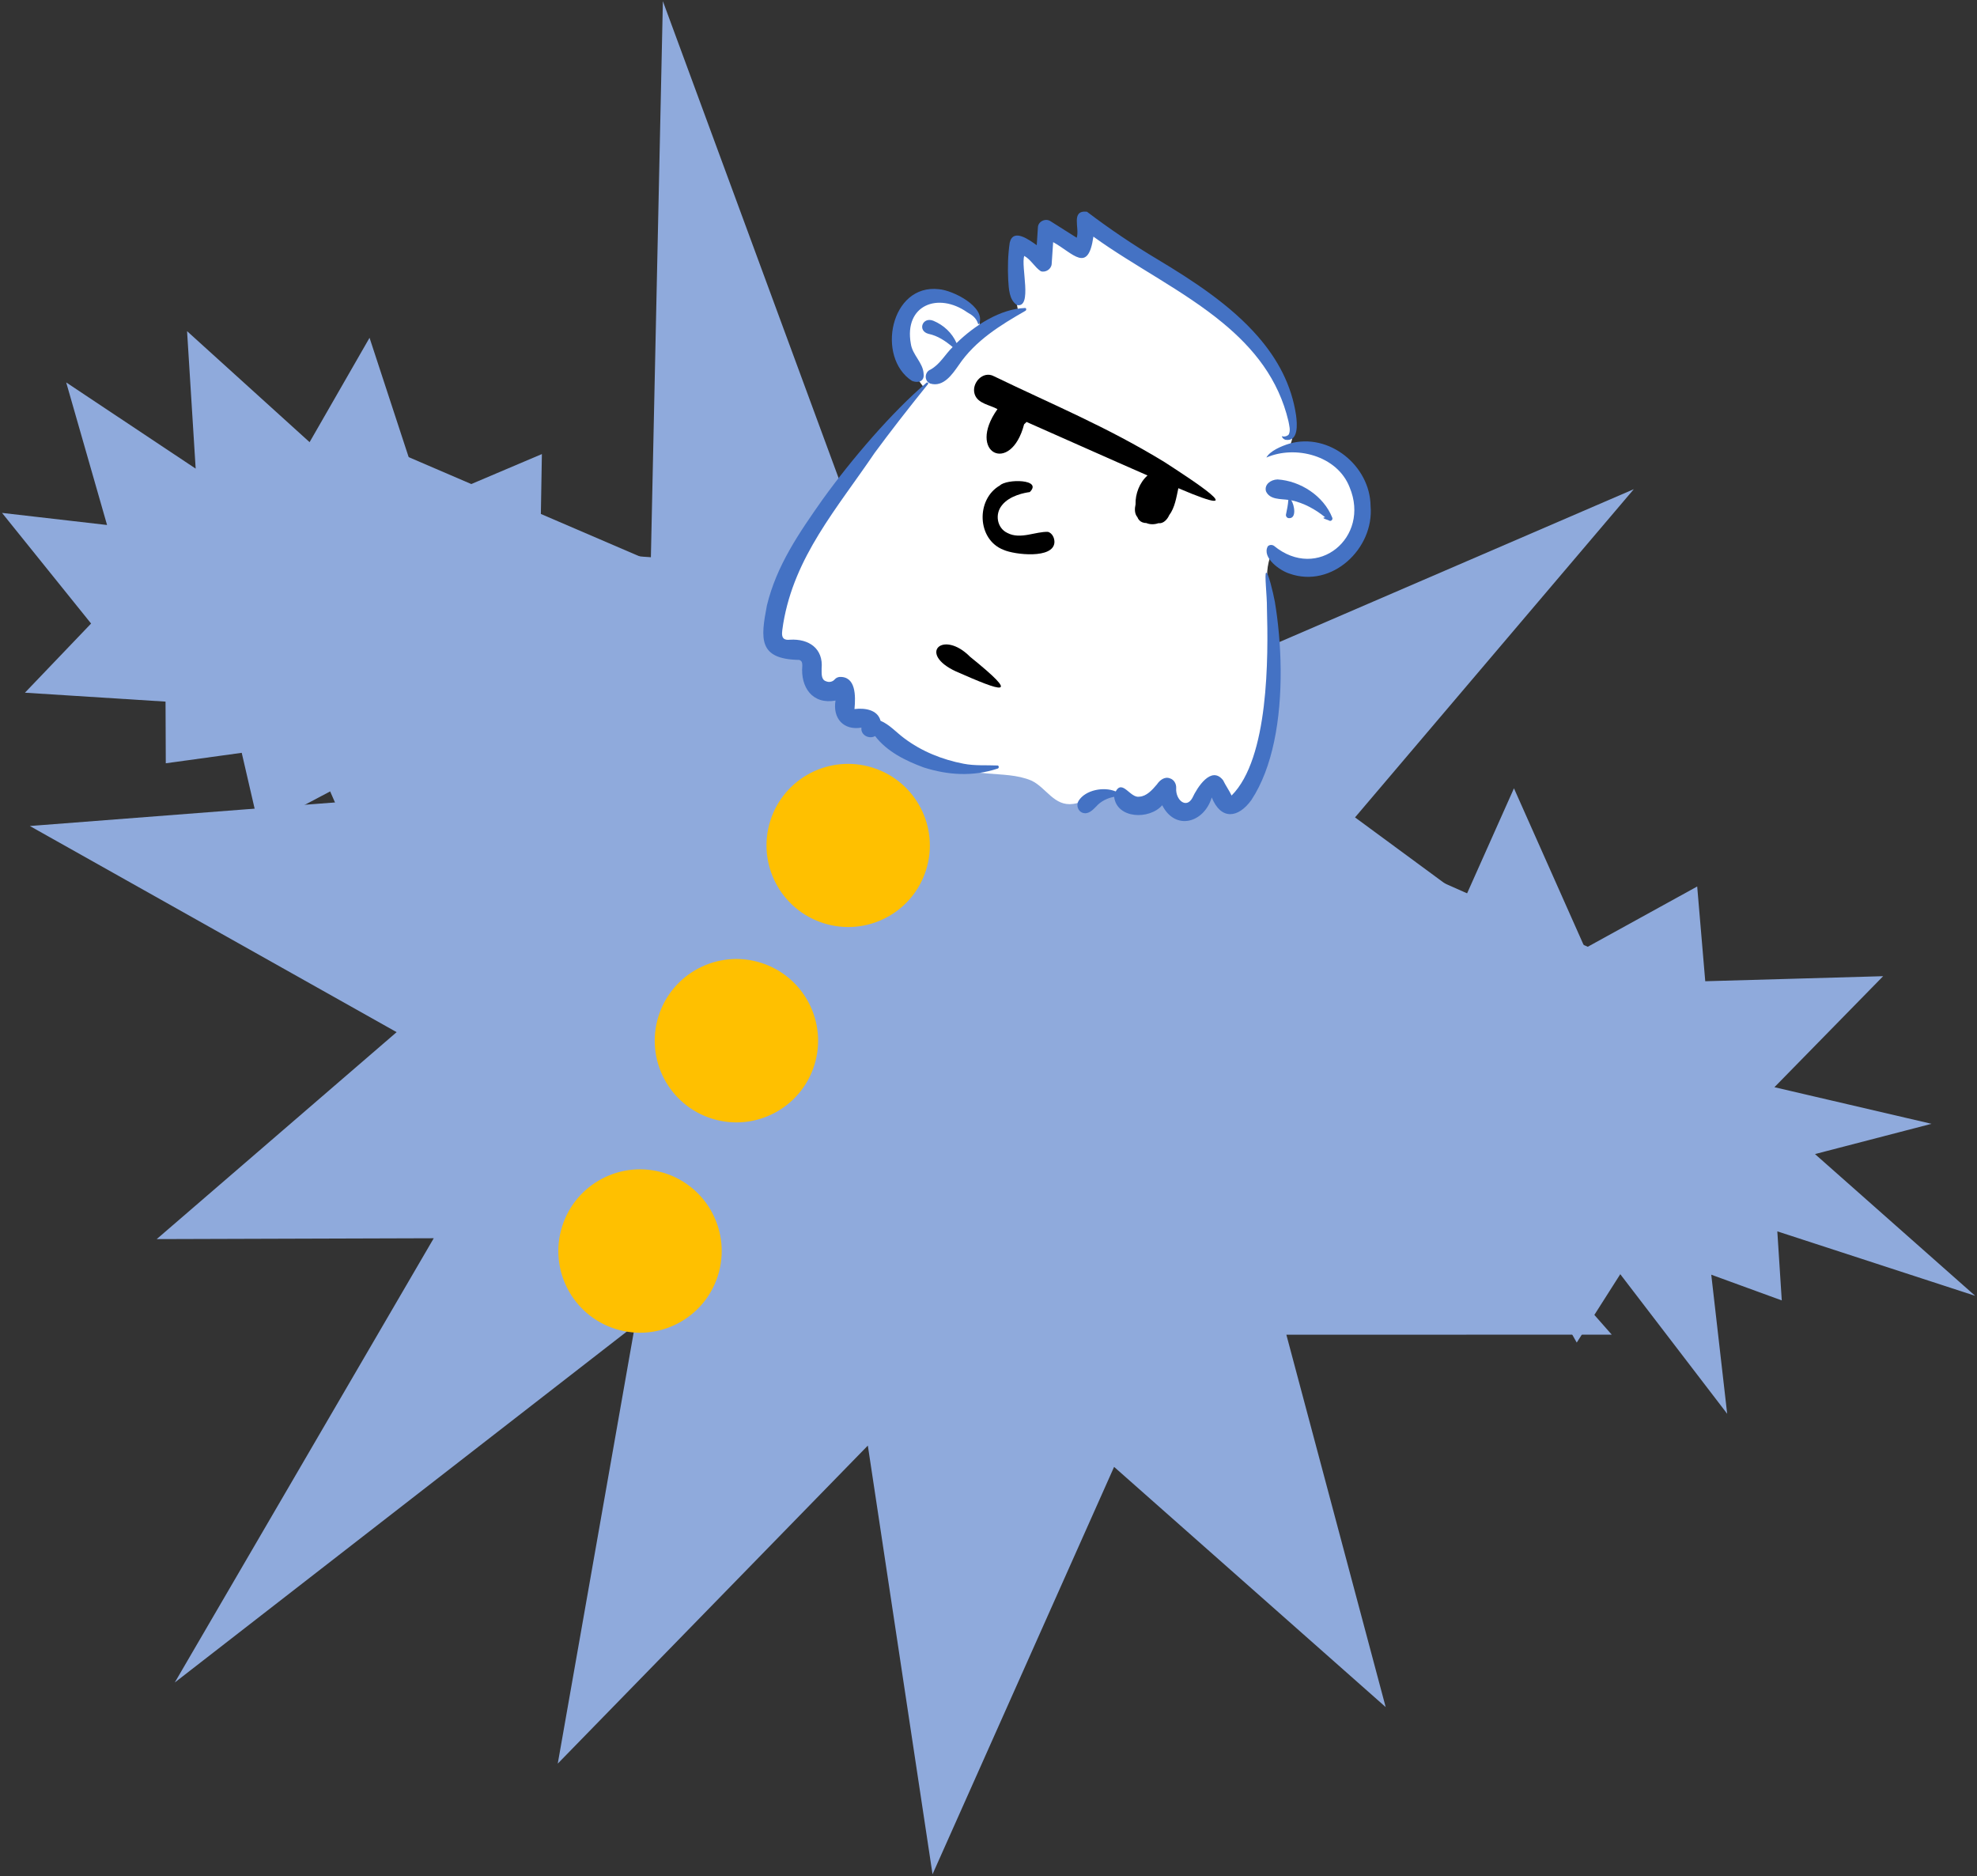 <svg width="723" height="686" xmlns="http://www.w3.org/2000/svg" xmlns:xlink="http://www.w3.org/1999/xlink" xml:space="preserve" overflow="hidden"><rect width="100%" height="100%" fill="#333333" stroke="none"/><defs><clipPath id="clip0"><path d="M3719.17 210.055 3518.01 141.295 3445.48 353.477 3646.64 422.237Z" fill-rule="evenodd" clip-rule="evenodd"/></clipPath><clipPath id="clip1"><path d="M3719.17 210.055 3518.01 141.295 3445.48 353.477 3646.64 422.237Z" fill-rule="evenodd" clip-rule="evenodd"/></clipPath><clipPath id="clip2"><path d="M3719.17 210.055 3518.01 141.295 3445.48 353.477 3646.64 422.237Z" fill-rule="evenodd" clip-rule="evenodd"/></clipPath><clipPath id="clip3"><path d="M3643.79 266.712 3535.66 218.949 3486.4 330.457 3594.53 378.22Z" fill-rule="evenodd" clip-rule="evenodd"/></clipPath><clipPath id="clip4"><path d="M3643.79 266.712 3535.66 218.949 3486.4 330.457 3594.53 378.22Z" fill-rule="evenodd" clip-rule="evenodd"/></clipPath><clipPath id="clip5"><path d="M3643.79 266.712 3535.66 218.949 3486.4 330.457 3594.53 378.22Z" fill-rule="evenodd" clip-rule="evenodd"/></clipPath></defs><g transform="translate(-3182 -95)"><path d="M3587.34 359.238 3771.4 279.862 3667.87 401.74 3774.14 448.789 3686.79 490.408 3766.35 580.74 3649.45 580.772 3684.58 712.467 3588.61 627.597 3524.13 772.257 3500.95 618.693 3389.52 732.968 3417.5 574.126 3253.85 701.167 3344.62 545.474 3245.5 545.783 3331.02 472.021 3200.62 398.743 3328.11 388.896 3304.99 253.276 3422.22 303.664 3426.45 107.572 3503.14 315.679 3597.76 235.807Z" stroke="#8FAADC" stroke-width="4.583" stroke-miterlimit="8" fill="#8FAADC" fill-rule="evenodd"/><g clip-path="url(#clip0)"><g clip-path="url(#clip1)"><g clip-path="url(#clip2)"><path d="M55.04-8015.05C62.958-8020.12 74.918-8032.7 68.776-8042.51 66.283-8046.35 62.565-8048.77 60.063-8049.15 51.644-8050.2 42.616-8048.01 42.229-8039.86 39.614-8042.13 33.589-8050.14 31.504-8052.85 35.048-8058.79 36.521-8064 38.874-8070.32 40.438-8080.37 33.382-8073.17 29.485-8072.65 28.74-8072.56 28.131-8073.2 28.283-8073.96 29.13-8078.1 33.251-8084.65 29.273-8084.59 26.847-8084.59 22.884-8082.61 20.537-8082.03 18.798-8081.59 17.674-8081.74 16.459-8083.43 15.245-8085.14 21.949-8092.07 15.49-8091.4-6.11-8082.76-23.92-8083.63-42.025-8075.33-60.13-8067.03-80.37-8051.54-78.622-8037.47-94.013-8043.41-106.978-8035.46-111.358-8024.8-114.969-8016.01-112.747-8005.38-101.238-7999.21-96.241-7996.88-90.396-7997.52-84.93-7998.65-84.93-7993.88-85.538-7990.09-89.202-7984.27-98.926-7961.93-107.444-7938.52-104.613-7913.97-104.587-7911.32-102.682-7906.1-100.364-7905.64-98.8-7905.32-96.972-7908.96-95.702-7910.3-93.09-7913.44-89.918-7909.75-90.772-7906.72-91.045-7899.14-85.853-7898.27-83.427-7898.27-79.283-7898.04-77.553-7905.61-76.196-7905.35-74.836-7905.11-74.726-7902.58-74.691-7902.49-70.905-7892.5-66.103-7896.26-60.372-7896.9-58.065-7897.16-54.713-7896.12-52.165-7893.9-50.083-7891.98-48.618-7889.71-45.951-7888.46-39.69-7885.28-34.748-7890.93-28.766-7891.6-23.239-7892.01-17.773-7890.09-12.473-7888.81-6.282-7887.29-0.041-7886.51 6.316-7887.2 14.447-7888.11 30.735-7890.96 35.534-7893.99 40.965-7890.35 44.972-7892.68 47.159-7899.26 47.416-7900.02 48.298-7900.43 49.046-7900.11 52.055-7898.77 57.46-7898.94 58.994-7901.79 60.803-7905.52 64.181-7911.26 68.066-7910.39 68.337-7910.33 68.596-7910.21 68.829-7910.06 72.46-7906.98 77.149-7909.34 77.679-7913.82 83.197-7935.55 72.731-7968.54 63.395-7995.92 61.353-8001.65 57.71-8009.43 55.04-8015.05Z" fill="#FFFFFF" transform="matrix(-0.946 -0.323 -0.323 0.946 983.003 7836.6)"/><path d="M10.082-7883.42C0.83-7883.62-7.904-7885.95-15.583-7891.72-15.822-7891.83-15.938-7892.13-15.86-7892.39-15.813-7892.65-15.589-7892.85-15.318-7892.85-11.267-7891.66-7.487-7890-3.267-7889.42 4.604-7888.31 12.784-7888.75 20.368-7891.25 23.743-7892.33 26.984-7894.22 30.551-7894.48 32.931-7898.04 37.637-7897.05 40.953-7895.45 40.971-7895.48 41.009-7895.53 41.023-7895.53 41.012-7895.53 40.977-7895.48 40.965-7895.5 42.084-7900.11 44.311-7907.01 49.961-7904.79 50.532-7904.5 50.992-7904.07 51.26-7903.48 51.679-7902.32 52.824-7901.62 54.044-7901.71 56.062-7901.62 56.525-7903.98 57.11-7905.55L57.11-7905.55C58.834-7912.74 65.084-7914.46 71.458-7911.84L71.461-7911.84C75.031-7910.15 75.081-7913.44 75.725-7916.62 79.767-7941.14 70.757-7962.69 64.254-7986.51 61.391-7995.57 58.103-8005.15 53.901-8016.68 53.747-8017.06 54.384-8017.32 54.574-8016.97 63.036-8002.76 71.522-7981.53 76.785-7964.17 81.004-7949.73 84.892-7935.9 83.52-7920.96 81.791-7908.64 80.154-7901.33 65.893-7905.93 64.819-7905.93 64.492-7905.26 64.146-7904.3 62.276-7896.64 56.059-7891.95 48.525-7896.15L48.519-7896.12 48.519-7896.12C47.471-7889.71 42.229-7886.65 36.349-7889.85 35.854-7887.18 32.307-7886.62 30.618-7888.54 24.672-7884.55 17.097-7883.59 10.082-7883.42Z" fill="#4472C4" transform="matrix(-0.946 -0.323 -0.323 0.946 983.003 7836.6)"/><path d="M-50.316-7886.51C-52.43-7886.51-53.435-7888.6-54.23-7890.26-55.206-7892.65-57.093-7894.51-59.309-7895.77-62.859-7888.43-74.266-7891.92-76.951-7898.53-84.618-7891.11-93.535-7897.4-93.18-7907.09-99.045-7900.31-104.788-7902.93-107.208-7910.88-109.013-7917.84-109.156-7925.7-108.178-7933.77-106.101-7950.92-98.978-7969.15-91.919-7982.26-90.058-7985.55-86.101-7991.72-85.472-7991.34-84.84-7990.96-88.573-7983.25-89.863-7979.29-96.212-7962.28-108.344-7927.39-99.826-7910.09-98.585-7911.4-96.351-7913.06-95.085-7914.38-89.199-7918.19-86.971-7908.81-86.532-7904.62-85.719-7900.02-80.894-7901.94-79.761-7906.13-79.35-7907.59-78.025-7908.81-76.456-7908.75-74.388-7908.84-73.153-7906.95-72.67-7905.14-71.685-7902.58-70.433-7899.76-68.048-7898.8-65.107-7897.11-60.11-7902.9-59.221-7897.81-54.539-7898.15-48.554-7894.78-47.48-7890.17-47.075-7888.4-48.447-7886.48-50.316-7886.51Z" fill="#4472C4" transform="matrix(-0.946 -0.323 -0.323 0.946 983.003 7836.6)"/><path d="M-93.669-7993.76C-110.059-7993.56-120.05-8012.43-113.734-8026.73-108.812-8040.68-90.609-8047.34-78.255-8038.75-75.794-8036.98-72.393-8033.95-71.924-8031.21-80.404-8038.99-96.232-8040.33-104.267-8030.74-117.427-8015.89-104.31-7994.31-85.006-8001.54-84.187-8001.77-83.258-8001.42-82.903-8000.63-82.134-7996-89.991-7993.64-93.669-7993.76Z" fill="#4472C4" transform="matrix(-0.946 -0.323 -0.323 0.946 983.003 7836.6)"/><path d="M-86.628-8012.83C-89.889-8013.42-87.216-8018.14-85.591-8019.36-90.25-8019.91-94.971-8019.1-99.345-8017.47L-98.917-8017.23C-98.204-8016.71-100.929-8016.91-101.022-8016.82-101.812-8016.56-102.385-8017.61-101.832-8018.19-96.284-8024.69-86.497-8027.16-78.38-8024.95-76.042-8024.08-74.333-8021.63-75.757-8019.5-78.051-8016.97-81.695-8018.6-84.525-8019.15-85.003-8017.41-85.221-8015.63-85.442-8013.83-85.507-8013.24-86.031-8012.81-86.628-8012.83L-86.628-8012.83Z" fill="#4472C4" transform="matrix(-0.946 -0.323 -0.323 0.946 983.003 7836.6)"/><path d="M59.862-8015.86C57.486-8015.72 55.412-8017.09 56.621-8019.62 58.083-8023.46 62.769-8024.86 64.635-8028.59 71.589-8041.11 61.362-8049.79 48.773-8046.12 46.766-8045.74 45.121-8045.31 43.732-8043.47 43.636-8043.3 43.365-8043.32 43.321-8043.53 42.96-8050.23 56.336-8052.06 61.33-8050.78 78.782-8047.02 75.133-8019.74 59.862-8015.86L59.862-8015.86Z" fill="#4472C4" transform="matrix(-0.946 -0.323 -0.323 0.946 983.003 7836.6)"/><path d="M53.211-8017.09C48.161-8017.26 46.638-8022.97 45.505-8026.87 42.683-8037.3 35.779-8045.65 28.778-8053.6 28.58-8053.95 28.775-8054.54 29.235-8054.48 37.776-8051.27 44.748-8042.39 48.88-8034.21 51.6-8037.18 55.398-8038.9 59.489-8039.19 63.849-8039.45 63.954-8033.8 59.719-8034.09 56.193-8034.53 52.899-8033.6 49.757-8032.38 51.504-8028.91 52.087-8024.95 54.734-8021.98 56.589-8020.44 55.68-8017.23 53.211-8017.09Z" fill="#4472C4" transform="matrix(-0.946 -0.323 -0.323 0.946 983.003 7836.6)"/><path d="M-76.383-8039.6C-81.333-8040.44-78.59-8046.56-77.189-8049.38-72.014-8059.4-64.102-8066.62-54.853-8072.01-41.588-8079.76-25.575-8083.77-10.95-8086.92-0.888-8089.05 9.371-8091.81 19.264-8095.1 25.196-8093.73 19.727-8088.52 19.73-8084.88L30.726-8087.5C32.829-8088.08 35.045-8085.99 34.378-8083.86 34.378-8083.86 32.68-8077.57 32.68-8077.57 35.852-8078.5 42.919-8080.83 42.328-8075.21 41.507-8070.76 40.115-8066.36 38.449-8062.17 37.22-8059.23 35.796-8055.35 32.438-8054.51 26.605-8055.29 35.79-8068.43 35.738-8072.39 32.948-8071.89 30.819-8069.71 28.192-8069.04 26.332-8069.07 24.811-8071.02 25.289-8072.83 25.289-8072.83 27.363-8080.57 27.363-8080.57 19.136-8079.12 11.5-8073.61 14.08-8087.24-3.497-8081.85-23.393-8079.29-40.869-8072.68-54.594-8067.5-66.828-8059.84-75.279-8046.38-76.033-8045.01-77.149-8043.5-76.945-8041.87-76.724-8041.14-75.599-8040.35-74.775-8040.47-74.959-8039.89-75.789-8039.6-76.383-8039.6Z" fill="#4472C4" transform="matrix(-0.946 -0.323 -0.323 0.946 983.003 7836.6)"/></g></g></g><g clip-path="url(#clip3)"><g clip-path="url(#clip4)"><g clip-path="url(#clip5)"><path d="M-5987.96-1411.51C-6006.65-1411.52-6013.97-1412.18-5990.55-1418.5L-5990.55-1418.5C-5977.43-1423.65-5972.45-1411.78-5987.96-1411.51Z" transform="matrix(-0.915 -0.404 -0.404 0.915 -2517.66 -787.099)"/><path d="M-5985.97-1459.2C-5990.33-1459.17-6004.11-1463.47-6001.85-1469.26-6001.26-1470.68-5999.86-1471.92-5998.23-1471.8-5994.02-1470.19-5990.1-1465.04-5984.75-1465.42-5980.57-1465.5-5977.69-1469.82-5978.84-1473.89-5979.95-1478.3-5984.71-1481.5-5986.19-1482.39-5988.7-1488.73-5976.47-1483.45-5975.22-1480.19-5969.2-1472-5975.51-1458.68-5985.97-1459.2Z" transform="matrix(-0.915 -0.404 -0.404 0.915 -2517.66 -787.099)"/><path d="M-6028.23-1488.9C-6028.74-1488.91-6029.3-1489.04-6029.78-1489.25-6031.26-1489.27-6032.73-1489.96-6033.81-1490.98-6035.58-1491.49-6036.24-1493.58-6036.24-1495.26-6037.02-1498.58-6036.02-1502.23-6035.32-1505.63-6067.49-1505.99-6036.39-1510.75-6026.93-1512.31-6002.33-1515.61-5981.17-1515.01-5957.12-1515.84-5952.54-1516.22-5950.51-1510.13-5953.31-1506.99-5955.75-1504.26-5959.93-1505.69-5963.14-1505.36-5959.15-1486.07-5977.4-1485.19-5974.29-1504.22-5974.44-1504.55-5974.66-1505.02-5974.74-1505.37-5990.58-1505.38-6007.32-1505.27-6023.13-1505.34-6021.5-1501.84-6021.73-1497.34-6023.39-1493.9-6023.68-1492.41-6024.35-1490.63-6025.9-1489.9-6026.49-1489.26-6027.34-1488.89-6028.23-1488.9Z" transform="matrix(-0.915 -0.404 -0.404 0.915 -2517.66 -787.099)"/></g></g></g><path d="M3803.52 456.153 3865.07 454.407 3826.43 493.856 3878.79 506.056 3841.01 515.864 3894.55 563.236 3829.47 542.032 3831.09 567.156 3805.12 557.683 3810.42 603.996 3774.37 556.93 3758.74 581.481 3738.96 546.462 3715 562.436 3706.06 536.264 3679.34 542.762 3677.01 520.815 3628.3 522.689 3648.01 497.371 3614.02 462.975 3650.52 463.445 3631.41 415.703 3680.27 441.496 3672.21 392.811 3718.66 426.99 3735.66 388.891 3760.59 444.947 3800.69 422.866Z" stroke="#8FAADC" stroke-width="4.583" stroke-miterlimit="8" fill="#8FAADC" fill-rule="evenodd"/><path d="M3377.25 297.925 3438.66 302.441 3396.21 337.76 3447.06 355.215 3408.48 361.136 3456.93 413.7 3394.34 385.995 3393.4 411.155 3368.53 399.092 3369.1 445.705 3338.01 395.219 3319.97 418.057 3303.85 381.21 3278.39 394.667 3272.16 367.724 3244.91 371.473 3244.82 349.403 3196.18 346.32 3218.36 323.135 3188.03 285.464 3224.3 289.639 3210.13 240.203 3256.13 270.826 3253.05 221.573 3295.79 260.294 3316.57 224.119 3335.68 282.417 3377.82 264.523Z" stroke="#8FAADC" stroke-width="4.583" stroke-miterlimit="8" fill="#8FAADC" fill-rule="evenodd"/><path d="M3465.87 395.889C3470.42 381.383 3485.89 373.321 3500.42 377.881 3514.96 382.442 3523.05 397.899 3518.49 412.406 3513.94 426.912 3498.47 434.974 3483.94 430.414 3469.41 425.853 3461.32 410.396 3465.87 395.889Z" stroke="#FFC000" stroke-width="4.583" stroke-miterlimit="8" fill="#FFC000" fill-rule="evenodd"/><path d="M3425 467.287C3429.56 452.755 3445.04 444.672 3459.57 449.233 3474.1 453.793 3482.18 469.271 3477.62 483.804 3473.06 498.336 3457.58 506.419 3443.05 501.859 3428.52 497.298 3420.44 481.82 3425 467.287Z" stroke="#FFC000" stroke-width="4.583" stroke-miterlimit="8" fill="#FFC000" fill-rule="evenodd"/><path d="M3389.75 544.195C3394.31 529.662 3409.78 521.579 3424.32 526.14 3438.85 530.701 3446.93 546.179 3442.37 560.711 3437.81 575.243 3422.33 583.327 3407.8 578.766 3393.27 574.205 3385.18 558.727 3389.75 544.195Z" stroke="#FFC000" stroke-width="4.583" stroke-miterlimit="8" fill="#FFC000" fill-rule="evenodd"/></g></svg>